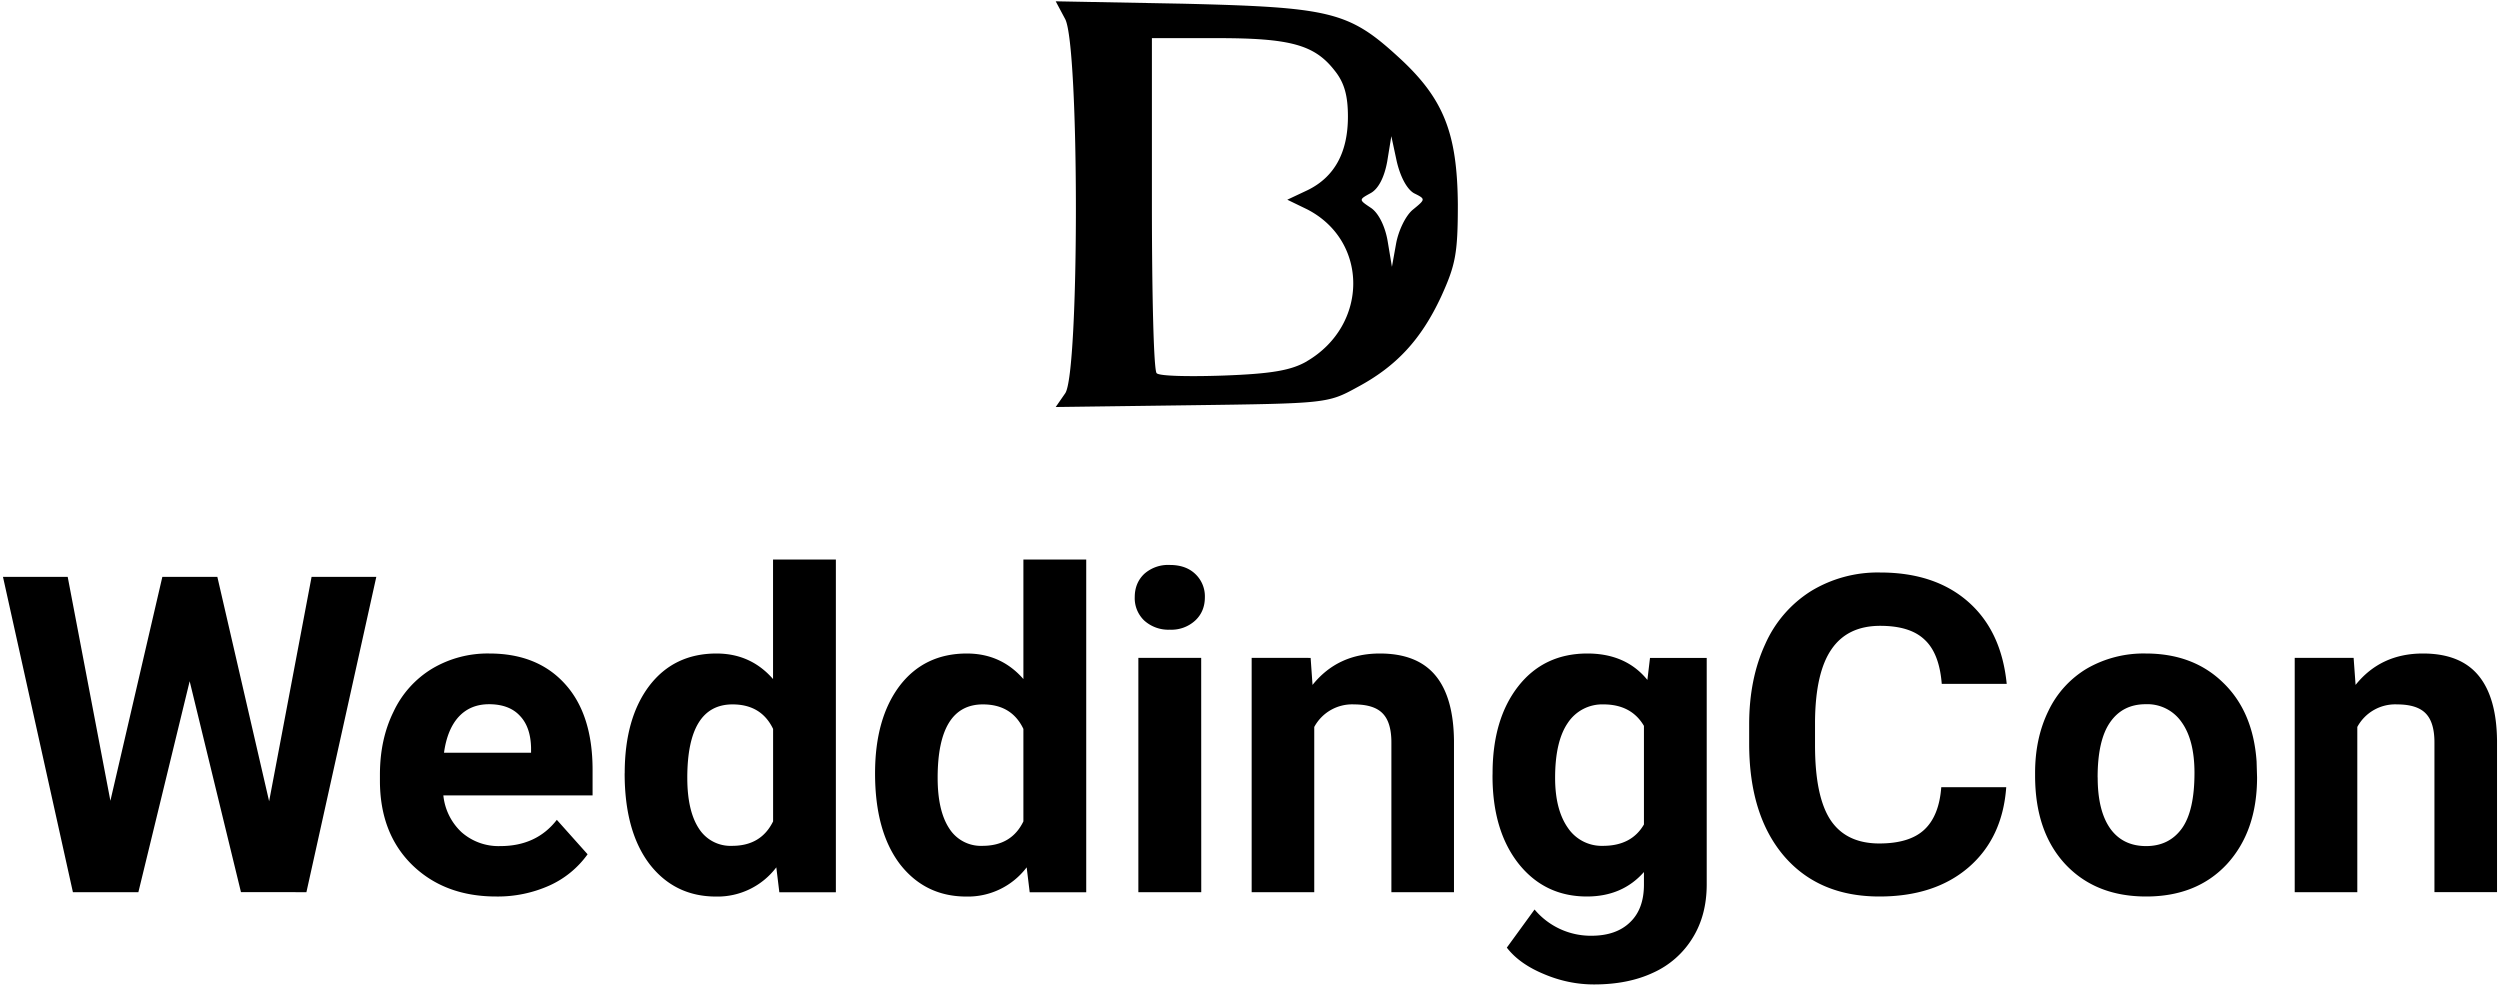 <?xml version="1.0" encoding="UTF-8" standalone="no"?>
<svg
   xmlns:dc="http://purl.org/dc/elements/1.1/"
   xmlns:cc="http://creativecommons.org/ns#"
   xmlns:rdf="http://www.w3.org/1999/02/22-rdf-syntax-ns#"
   xmlns:svg="http://www.w3.org/2000/svg"
   xmlns="http://www.w3.org/2000/svg"
   xmlns:sodipodi="http://sodipodi.sourceforge.net/DTD/sodipodi-0.dtd"
   xmlns:inkscape="http://www.inkscape.org/namespaces/inkscape"
   width="421"
   height="166"
   version="1.1"
   id="svg22"
   sodipodi:docname="logo-black.svg"
   inkscape:version="0.92.2 (5c3e80d, 2017-08-06)">
  <sodipodi:namedview
     pagecolor="#ffffff"
     bordercolor="#666666"
     borderopacity="1"
     objecttolerance="10"
     gridtolerance="10"
     guidetolerance="10"
     inkscape:pageopacity="0"
     inkscape:pageshadow="2"
     inkscape:window-width="1600"
     inkscape:window-height="837"
     id="namedview24"
     showgrid="false"
     inkscape:zoom="3.432304"
     inkscape:cx="210.5"
     inkscape:cy="83"
     inkscape:window-x="-8"
     inkscape:window-y="-8"
     inkscape:window-maximized="1"
     inkscape:current-layer="svg22" />
  <defs
     id="defs26" />
  <path
     id="path20"
     d="M396.35 110.78l.33 4.56c2.82-3.52 6.6-5.29 11.34-5.29 4.19 0 7.3 1.23 9.34 3.69 2.04 2.45 3.09 6.12 3.14 11v25.5h-10.54v-25.23c0-2.24-.49-3.86-1.46-4.86-.97-1.02-2.6-1.53-4.85-1.53a7.25 7.25 0 0 0-6.68 3.8v27.83h-10.54v-39.47zm-53.64 19.37c0-3.92.75-7.4 2.26-10.47a16.59 16.59 0 0 1 6.49-7.11 19.1 19.1 0 0 1 9.88-2.52c5.33 0 9.67 1.63 13.02 4.9 3.38 3.25 5.26 7.67 5.65 13.27l.08 2.7c0 6.05-1.7 10.91-5.07 14.59-3.38 3.64-7.92 5.46-13.6 5.46-5.7 0-10.24-1.82-13.64-5.46-3.38-3.65-5.07-8.61-5.07-14.89zm10.54.77c0 3.74.7 6.6 2.11 8.6 1.41 1.97 3.43 2.96 6.05 2.96 2.56 0 4.55-.98 5.98-2.92 1.44-1.97 2.16-5.1 2.16-9.41 0-3.67-.72-6.52-2.16-8.53a7 7 0 0 0-6.05-3.03c-2.58 0-4.57 1-5.98 3.02-1.41 2-2.12 5.1-2.12 9.3zm-15.4 1.64c-.41 5.71-2.53 10.21-6.34 13.5-3.8 3.27-8.8 4.91-15.03 4.91-6.8 0-12.17-2.28-16.08-6.85-3.9-4.6-5.84-10.9-5.84-18.9v-3.24c0-5.1.9-9.6 2.7-13.5a20.17 20.17 0 0 1 7.7-8.93 21.59 21.59 0 0 1 11.67-3.14c6.12 0 11.06 1.64 14.8 4.92 3.75 3.29 5.91 7.9 6.5 13.83h-10.94c-.27-3.43-1.23-5.91-2.89-7.44-1.63-1.56-4.12-2.33-7.47-2.33-3.65 0-6.39 1.3-8.2 3.94-1.8 2.6-2.73 6.64-2.78 12.14v4.01c0 5.74.86 9.94 2.59 12.58 1.75 2.65 4.5 3.98 8.24 3.98 3.38 0 5.9-.77 7.55-2.3 1.68-1.55 2.64-3.95 2.88-7.18zm-86.5-2.34c0-6.05 1.43-10.93 4.3-14.62 2.89-3.7 6.78-5.55 11.67-5.55 4.32 0 7.7 1.49 10.1 4.45l.44-3.71h9.55v38.14c0 3.46-.79 6.46-2.37 9.01a14.98 14.98 0 0 1-6.6 5.84c-2.84 1.34-6.17 2-10 2-2.89 0-5.7-.58-8.45-1.75-2.75-1.14-4.83-2.62-6.24-4.45l4.67-6.42a12.35 12.35 0 0 0 9.55 4.42c2.8 0 4.98-.76 6.53-2.27 1.56-1.48 2.34-3.6 2.34-6.34v-2.12c-2.43 2.75-5.63 4.12-9.6 4.12-4.74 0-8.58-1.84-11.52-5.54-2.92-3.72-4.38-8.64-4.38-14.77zm10.53.77c0 3.57.72 6.38 2.15 8.42a6.86 6.86 0 0 0 5.91 3.03c3.21 0 5.51-1.2 6.9-3.6v-16.6c-1.41-2.41-3.69-3.62-6.83-3.62a6.94 6.94 0 0 0-5.98 3.1c-1.43 2.07-2.15 5.16-2.15 9.27zm-41.17-20.2l.32 4.55c2.82-3.52 6.6-5.29 11.34-5.29 4.19 0 7.3 1.23 9.35 3.69 2.04 2.45 3.08 6.12 3.13 11v25.5h-10.54v-25.23c0-2.24-.49-3.86-1.46-4.86-.97-1.02-2.59-1.53-4.85-1.53a7.25 7.25 0 0 0-6.68 3.8v27.83h-10.54v-39.47zm-18.42 39.46H191.7v-39.47h10.58zm-11.2-49.68c0-1.58.52-2.88 1.57-3.9a6.03 6.03 0 0 1 4.34-1.53c1.8 0 3.23.5 4.3 1.53a5.17 5.17 0 0 1 1.6 3.9c0 1.6-.54 2.92-1.64 3.94a5.92 5.92 0 0 1-4.26 1.53 6.06 6.06 0 0 1-4.3-1.53 5.2 5.2 0 0 1-1.61-3.94zm-43.73 29.65c0-6.15 1.38-11.05 4.12-14.7 2.77-3.64 6.56-5.47 11.34-5.47 3.85 0 7.02 1.44 9.52 4.3V94.23h10.58v56.03h-9.52l-.51-4.2a12.4 12.4 0 0 1-10.14 4.92c-4.64 0-8.37-1.82-11.2-5.46-2.79-3.68-4.19-8.77-4.19-15.29zm10.54.77c0 3.7.65 6.53 1.94 8.5a6.3 6.3 0 0 0 5.6 2.95c3.27 0 5.57-1.37 6.9-4.12v-15.57c-1.31-2.75-3.58-4.13-6.82-4.13-5.08 0-7.62 4.13-7.62 12.37zm-52.7-.77c0-6.15 1.37-11.05 4.12-14.7 2.77-3.64 6.55-5.47 11.34-5.47 3.85 0 7.02 1.44 9.52 4.3V94.23h10.58v56.03h-9.52l-.51-4.2a12.4 12.4 0 0 1-10.14 4.92c-4.64 0-8.38-1.82-11.2-5.46-2.8-3.68-4.2-8.77-4.2-15.29zm10.54.77c0 3.7.65 6.53 1.93 8.5a6.3 6.3 0 0 0 5.62 2.95c3.26 0 5.55-1.37 6.9-4.12v-15.57c-1.32-2.75-3.6-4.13-6.83-4.13-5.08 0-7.62 4.13-7.62 12.37zm-32.18 19.98c-5.79 0-10.5-1.77-14.15-5.32-3.62-3.55-5.43-8.28-5.43-14.19v-1.02c0-3.96.76-7.5 2.3-10.61a16.78 16.78 0 0 1 6.48-7.22 18.28 18.28 0 0 1 9.64-2.56c5.4 0 9.63 1.7 12.72 5.1 3.11 3.41 4.67 8.24 4.67 14.49v4.3H74.66a9.83 9.83 0 0 0 3.06 6.2 9.4 9.4 0 0 0 6.53 2.34c4.06 0 7.24-1.47 9.52-4.42l5.18 5.8a15.95 15.95 0 0 1-6.42 5.26 21.26 21.26 0 0 1-8.97 1.85zm-1.2-32.38c-2.1 0-3.8.7-5.11 2.11-1.29 1.41-2.12 3.43-2.48 6.06h14.66v-.84c-.05-2.33-.68-4.14-1.9-5.4-1.2-1.29-2.94-1.93-5.18-1.93zm-37.04 16.34l7.15-37.79h10.9l-11.77 53.1H40.58l-8.64-35.52-8.64 35.53H12.28L.5 97.14h10.9l7.19 37.71 8.75-37.71h9.26zm134.06-68.7c2.4-3.4 2.4-58.41 0-63.01l-1.6-3 21.4.4c24.8.6 27.91 1.3 36.22 8.9 7.7 7 10 12.8 10.1 24.9 0 8.31-.4 10.21-2.8 15.5-3.4 7.31-7.6 11.81-14.2 15.32-4.9 2.7-5.31 2.7-27.92 3l-22.8.3zm40.7-5.4c10.41-6.1 10.41-20.3 0-25.6l-3.3-1.6 3.4-1.6c4.51-2.2 6.81-6.3 6.81-12.4 0-3.5-.6-5.7-2.2-7.7-3.4-4.41-7.5-5.51-19.8-5.51h-11.01v27.81c0 15.3.3 28.2.8 28.61.4.5 5.5.6 11.3.4 8.2-.3 11.4-.9 14-2.4zm17.82-25.5c2.2-1.8 2.2-1.8.2-2.8-1.2-.7-2.3-2.8-2.9-5.4l-.9-4.2-.7 4.3c-.5 2.7-1.5 4.6-2.8 5.3-2 1.1-2 1.1.1 2.5 1.3.9 2.4 3.2 2.8 5.7l.7 4.2.7-3.9c.4-2.2 1.6-4.7 2.8-5.7z"
     fill="#000000" />
</svg>
